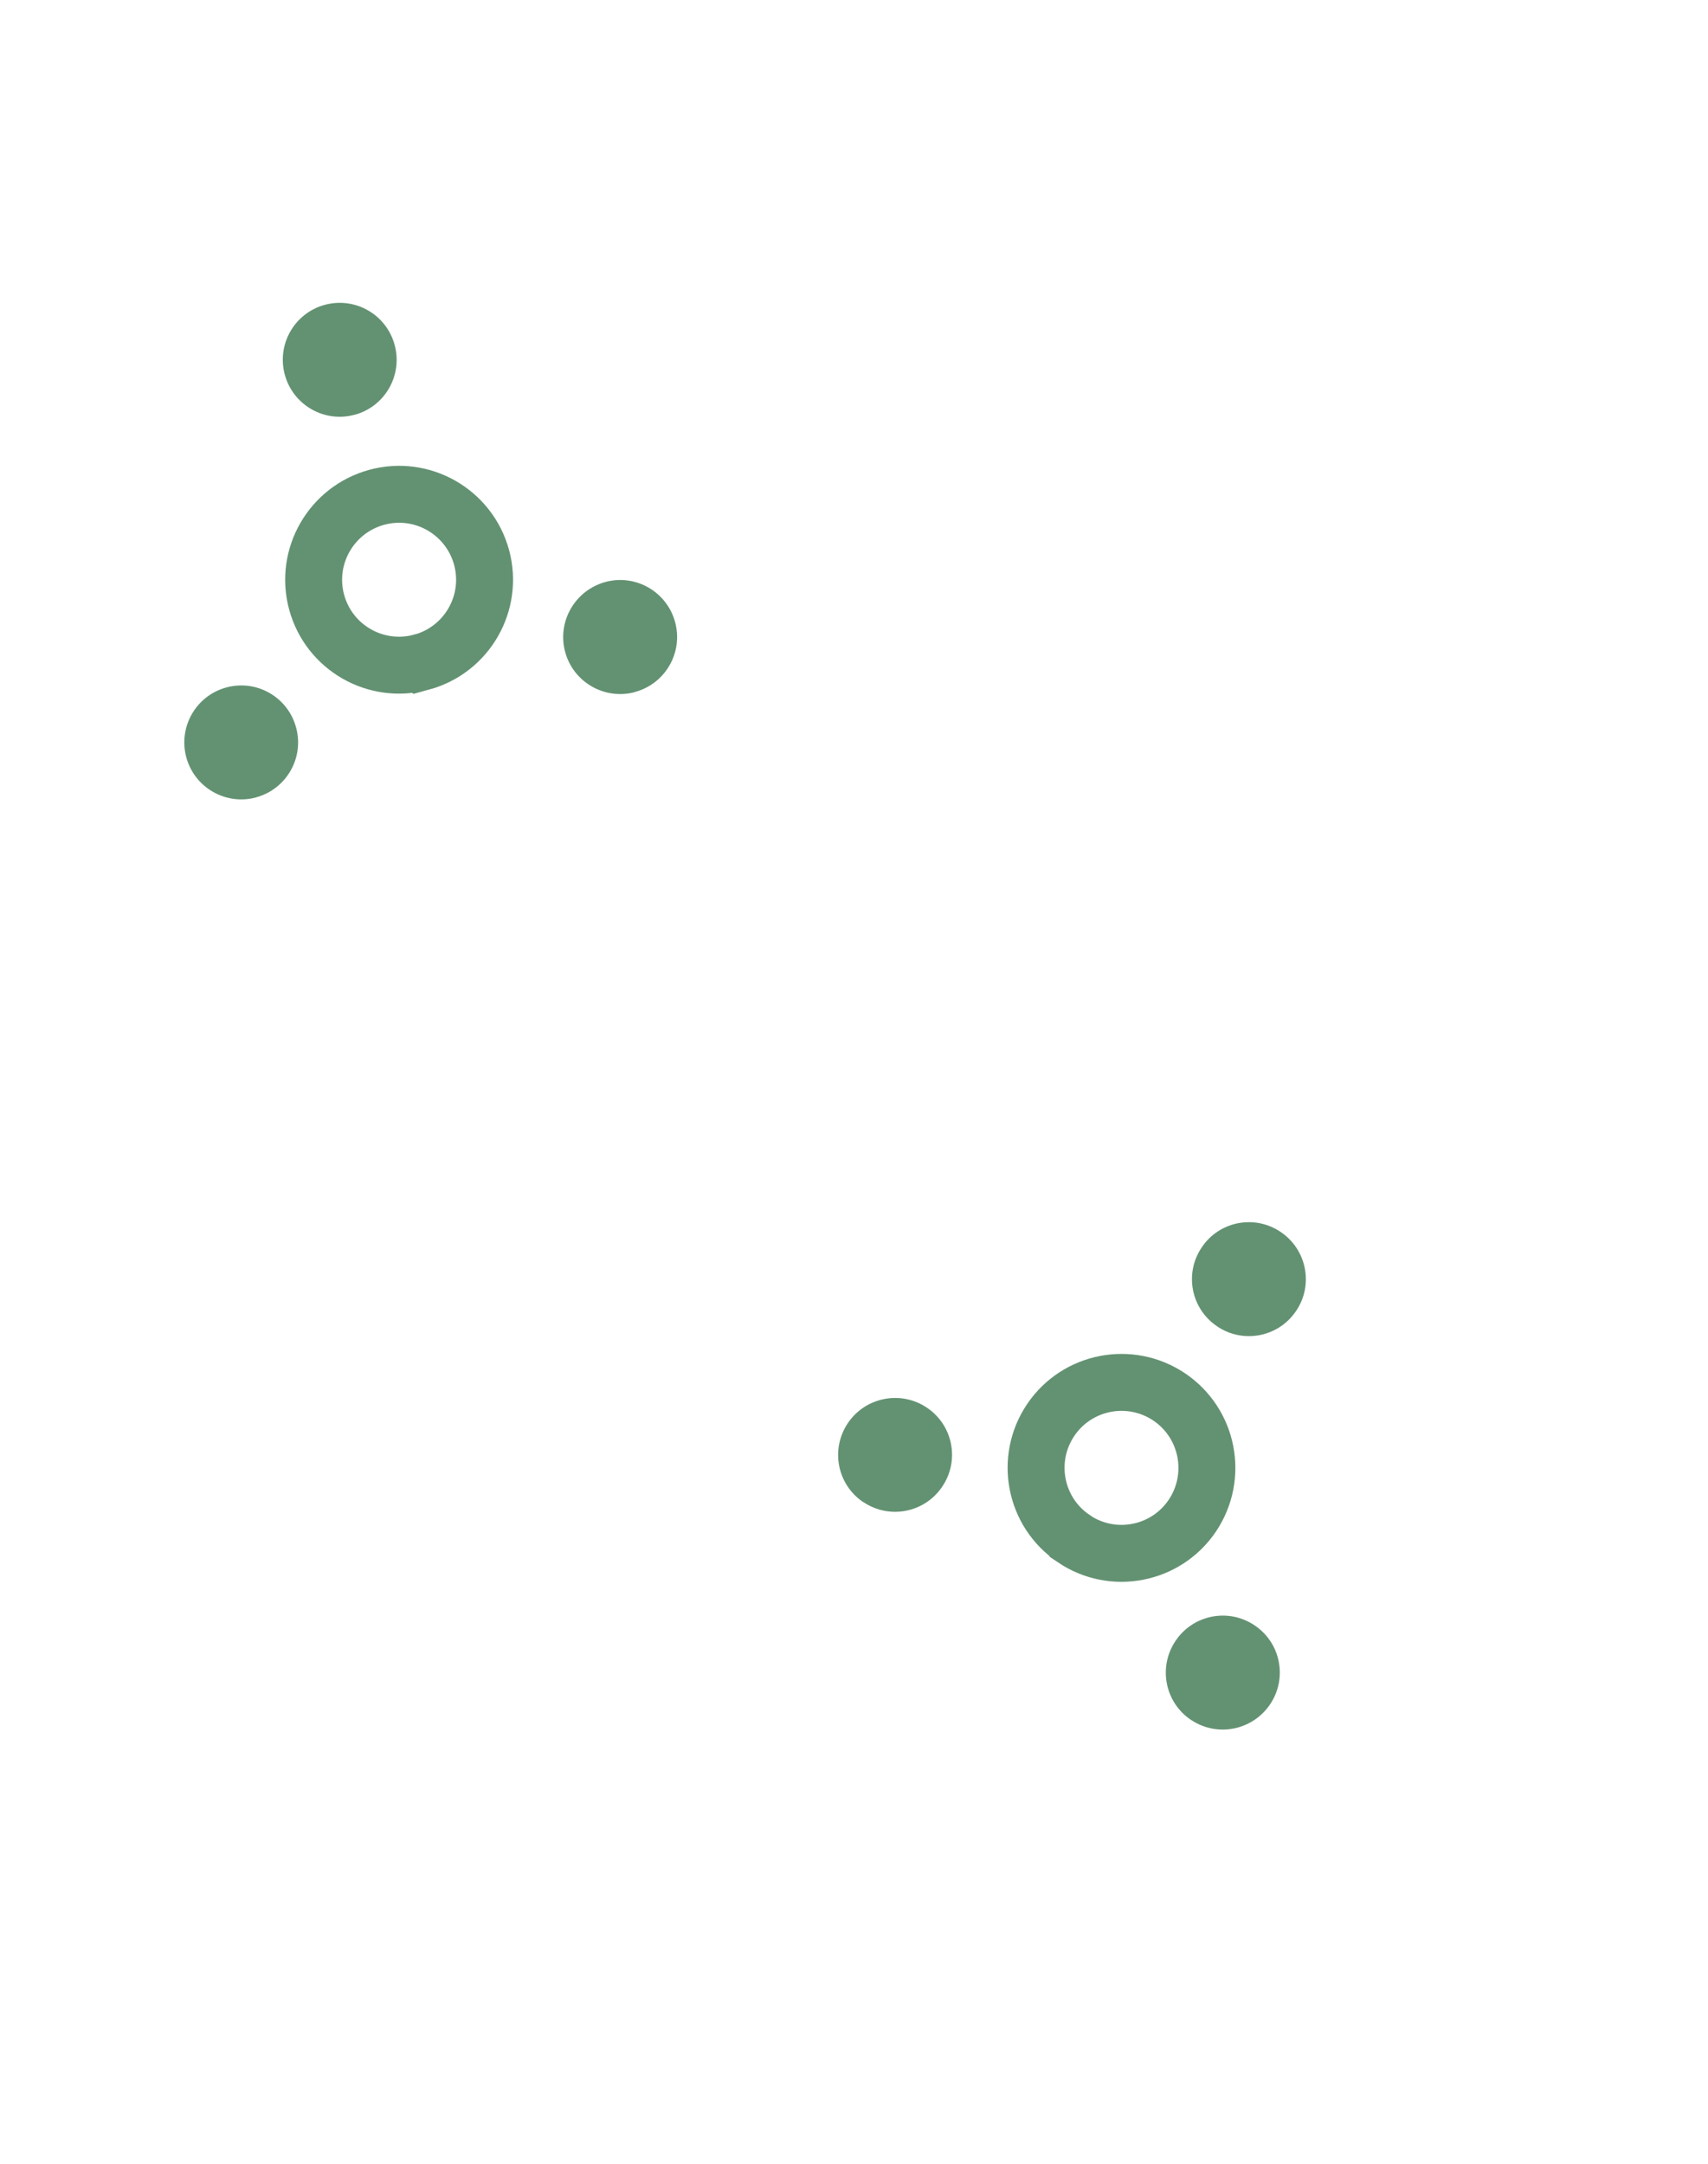 <svg xmlns="http://www.w3.org/2000/svg" width="30" height="38" fill="none"><path d="M7.402 11.63c.8-.217 1.273-1.04 1.057-1.84-.218-.8-1.04-1.273-1.84-1.057-.8.217-1.274 1.04-1.058 1.84.216.8 1.04 1.273 1.84 1.056z" stroke="#639272" stroke-linecap="square"/><path d="M6.228 7.285c.533-.144.848-.693.704-1.226-.144-.535-.693-.85-1.226-.706-.533.144-.848.693-.704 1.226.144.534.693.85 1.226.705zm4.926 4.867c.533-.144.848-.693.704-1.226-.144-.533-.693-.85-1.226-.705-.533.147-.85.695-.705 1.23.145.532.694.847 1.227.703zm-6.658 1.852c.533-.144.85-.693.705-1.226-.142-.533-.69-.85-1.225-.705-.533.144-.848.694-.704 1.227.145.533.694.848 1.227.704z" fill="#639272"/><path d="M18.86 27.023c.686.463 1.618.283 2.082-.404.463-.69.282-1.62-.404-2.085-.687-.463-1.62-.282-2.083.404-.463.686-.283 1.62.404 2.082z" stroke="#639272" stroke-linecap="square"/><path d="M21.377 23.293c.457.31 1.08.19 1.388-.27.31-.457.188-1.078-.27-1.387-.457-.31-1.08-.19-1.387.27-.31.457-.19 1.078.27 1.387zm-.46 6.91c.46.31 1.08.188 1.39-.27.31-.457.19-1.08-.27-1.388-.458-.31-1.08-.188-1.388.27-.31.457-.19 1.08.267 1.388zm-5.755-3.825c.458.31 1.08.19 1.388-.27.31-.457.19-1.078-.27-1.387-.457-.307-1.078-.187-1.387.27-.31.46-.19 1.08.27 1.39z" fill="#639272"/></svg>